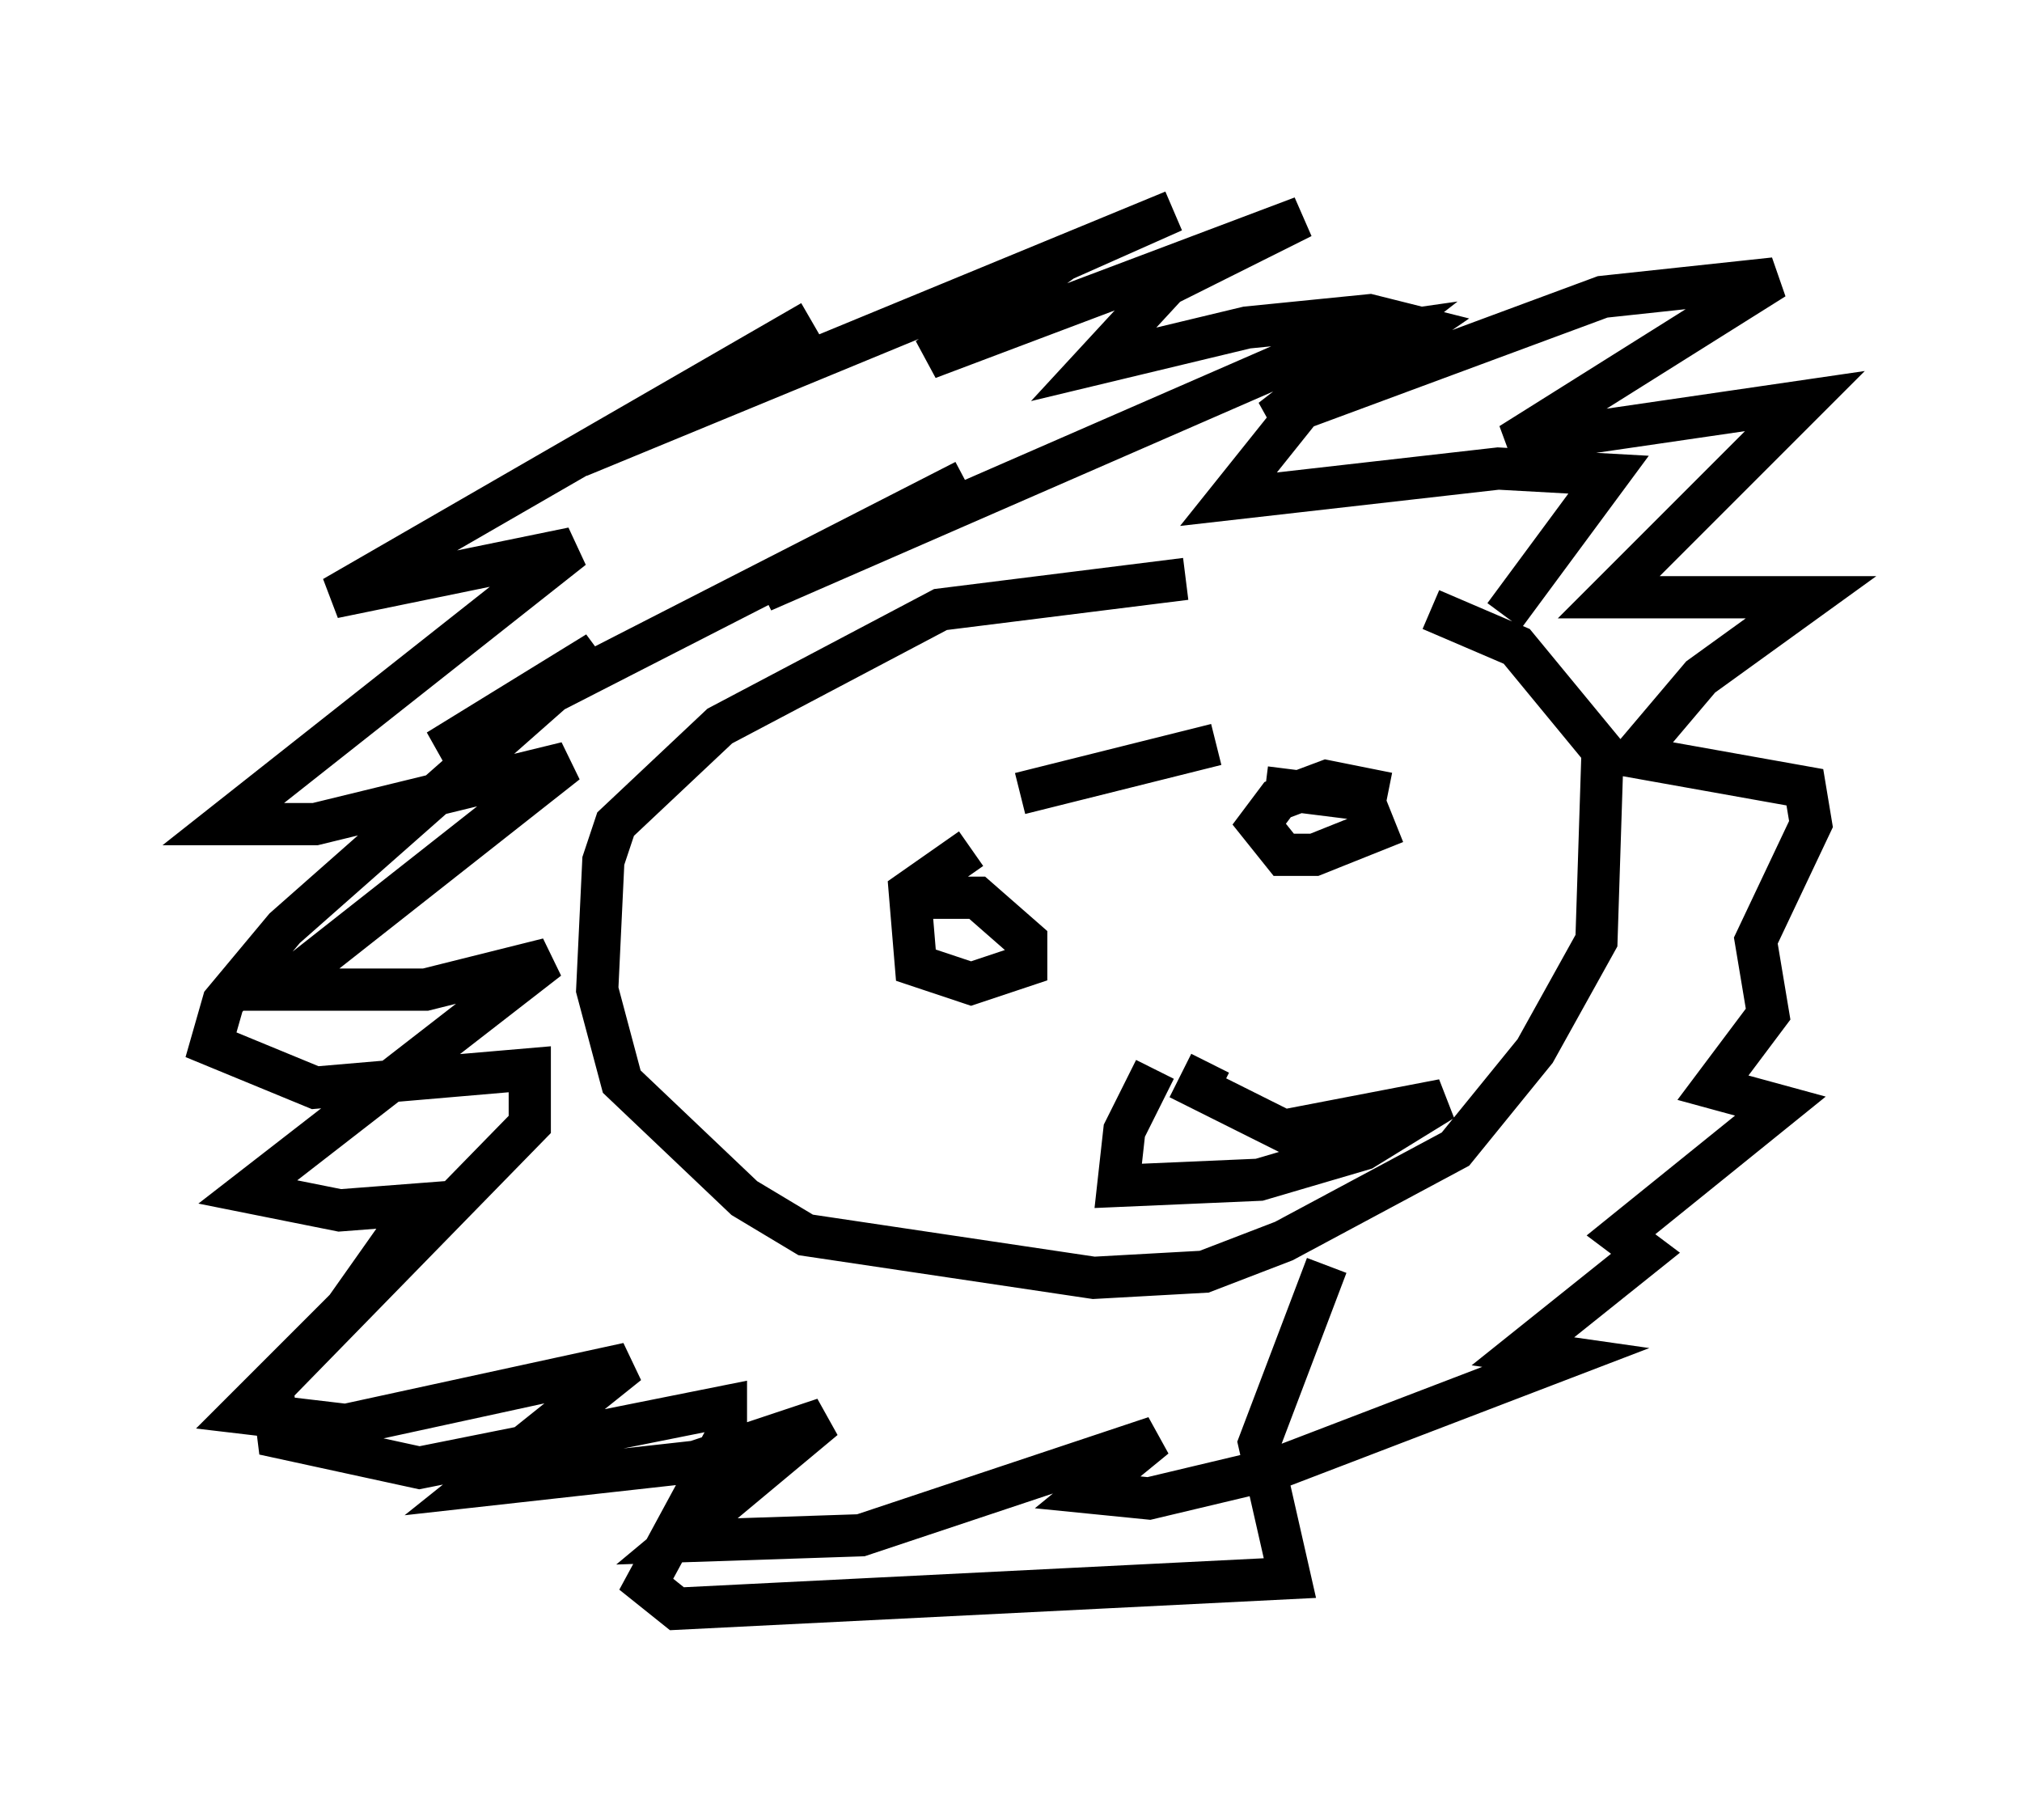 <?xml version="1.0" encoding="utf-8" ?>
<svg baseProfile="full" height="43.117" version="1.1" width="47.911" xmlns="http://www.w3.org/2000/svg" xmlns:ev="http://www.w3.org/2001/xml-events" xmlns:xlink="http://www.w3.org/1999/xlink"><defs /><rect fill="white" height="43.117" width="47.911" x="0" y="0" /><path d="M35.067, 13.86 m-6.972, -0.145 l-5.81, 0.726 -5.229, 2.76 l-2.469, 2.324 -0.291, 0.872 l-0.145, 3.05 0.581, 2.179 l2.905, 2.76 1.453, 0.872 l6.827, 1.017 2.615, -0.145 l1.888, -0.726 4.067, -2.179 l1.888, -2.324 1.453, -2.615 l0.145, -4.503 -2.034, -2.469 l-2.034, -0.872 m-1.017, 4.358 l-1.453, -0.291 -1.162, 0.436 l-0.436, 0.581 0.581, 0.726 l0.726, 0.0 1.453, -0.581 l-0.291, -0.726 -2.324, -0.291 m-6.972, 1.453 l-1.453, 1.017 0.145, 1.743 l1.307, 0.436 1.307, -0.436 l0.0, -0.581 -1.162, -1.017 l-1.162, 0.0 m2.179, -2.469 l4.648, -1.162 m-0.145, 7.553 l-0.291, 0.581 2.034, 1.017 l3.777, -0.726 -1.888, 1.162 l-2.469, 0.726 -3.341, 0.145 l0.145, -1.307 0.726, -1.453 m8.279, -10.749 l2.469, -3.341 -2.615, -0.145 l-6.391, 0.726 1.743, -2.179 l2.76, -1.888 -1.162, -0.291 l-2.905, 0.291 -3.631, 0.872 l1.743, -1.888 3.196, -1.598 l-8.86, 3.341 3.196, -2.324 l2.615, -1.162 -14.089, 5.81 l5.52, -3.196 -11.33, 6.536 l5.665, -1.162 -8.279, 6.536 l2.179, 0.0 5.955, -1.453 l-6.827, 5.374 3.486, 0.0 l2.905, -0.726 -7.117, 5.52 l2.179, 0.436 1.888, -0.145 l-1.743, 2.469 -2.469, 2.469 l2.469, 0.291 6.682, -1.453 l-3.631, 2.905 5.229, -0.581 l3.05, -1.017 -3.486, 2.905 l4.358, -0.145 6.972, -2.324 l-1.598, 1.307 1.453, 0.145 l3.05, -0.726 6.827, -2.615 l-1.017, -0.145 2.905, -2.324 l-0.581, -0.436 3.777, -3.05 l-1.598, -0.436 1.307, -1.743 l-0.291, -1.743 1.307, -2.76 l-0.145, -0.872 -4.067, -0.726 l1.598, -1.888 2.615, -1.888 l-4.793, 0.0 4.648, -4.648 l-6.972, 1.017 6.246, -3.922 l-4.067, 0.436 -7.844, 2.905 l2.615, -2.034 -1.017, 0.145 l-13.654, 5.955 4.793, -2.615 l-12.492, 6.391 3.777, -2.324 l-7.408, 6.536 -1.453, 1.743 l-0.291, 1.017 2.469, 1.017 l5.084, -0.436 0.0, 1.307 l-6.101, 6.246 0.145, 1.162 l3.341, 0.726 7.263, -1.453 l0.0, 0.726 -1.888, 3.486 l0.726, 0.581 14.525, -0.726 l-0.726, -3.196 1.598, -4.212 " fill="none" stroke="black" stroke-width="1" /></svg>